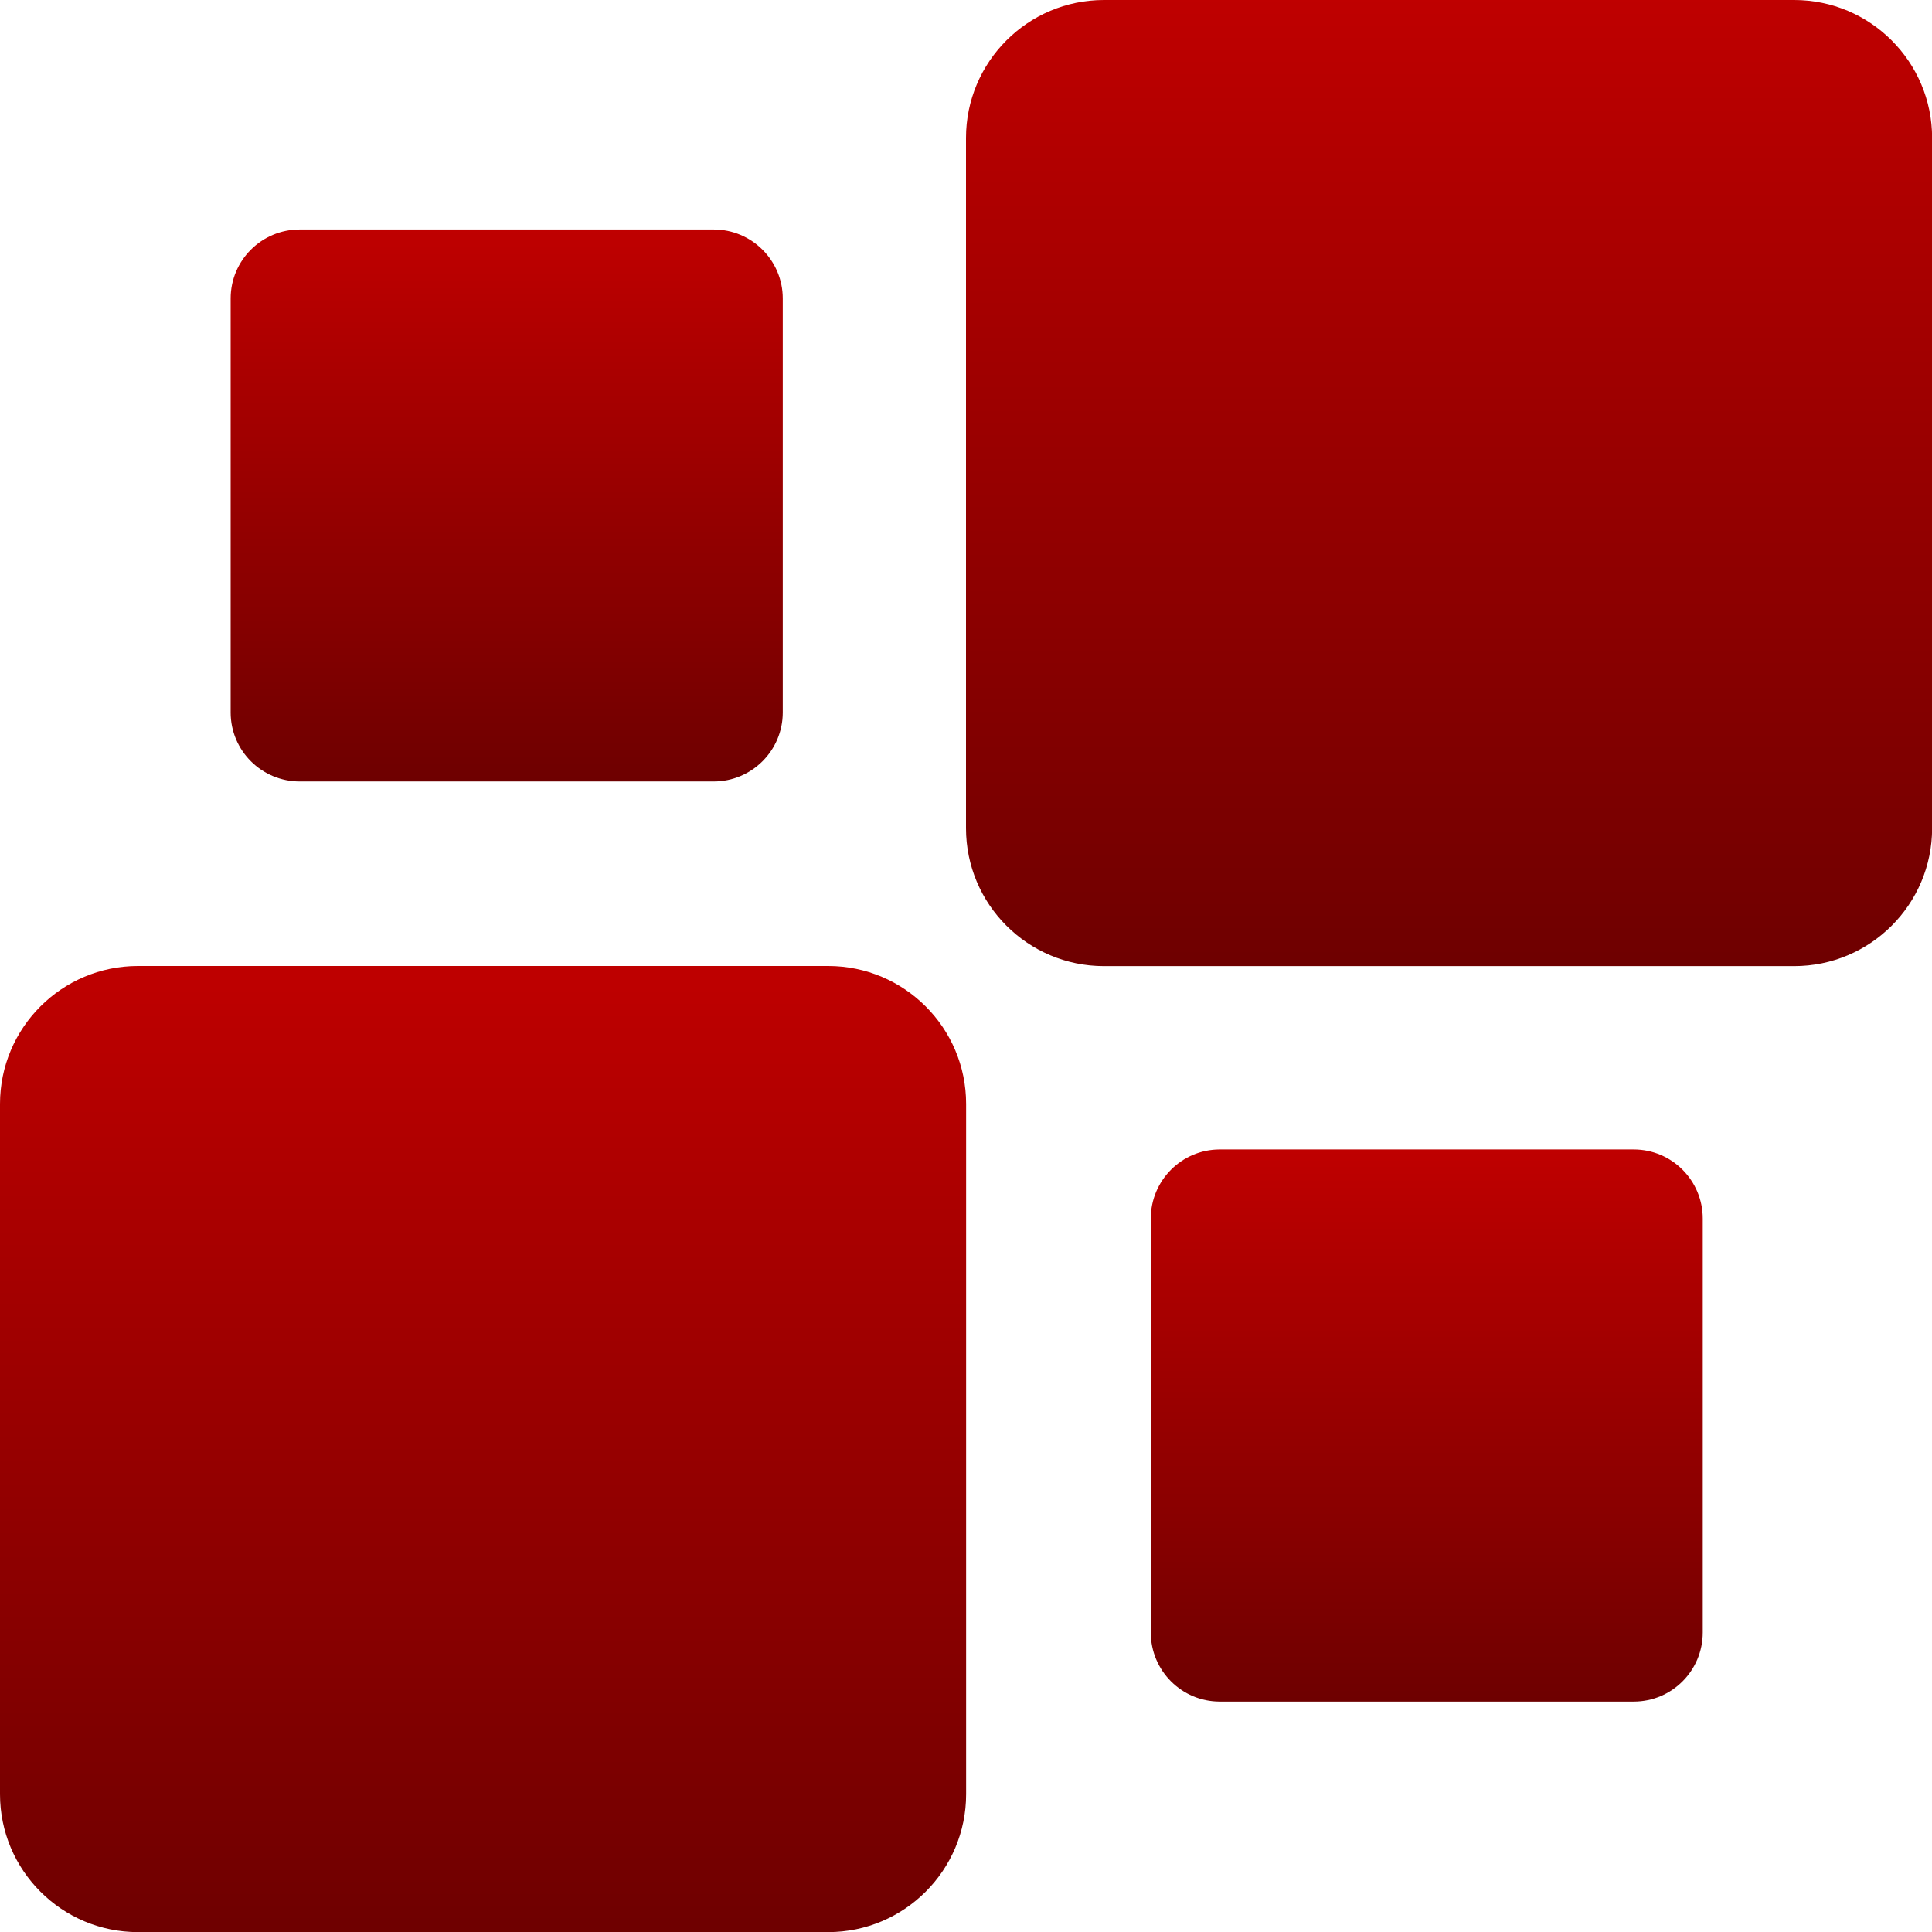 <svg xmlns="http://www.w3.org/2000/svg" xmlns:xlink="http://www.w3.org/1999/xlink" width="64" height="64" viewBox="0 0 64 64" version="1.1"><defs><linearGradient id="linear0" gradientUnits="userSpaceOnUse" x1="0" y1="0" x2="0" y2="1" gradientTransform="matrix(32.004,0,0,32.004,0,32)"><stop offset="0" style="stop-color:#bf0000;stop-opacity:1;"/><stop offset="1" style="stop-color:#6e0000;stop-opacity:1;"/></linearGradient><linearGradient id="linear1" gradientUnits="userSpaceOnUse" x1="0" y1="0" x2="0" y2="1" gradientTransform="matrix(32.004,0,0,32.004,32,0)"><stop offset="0" style="stop-color:#bf0000;stop-opacity:1;"/><stop offset="1" style="stop-color:#6e0000;stop-opacity:1;"/></linearGradient><linearGradient id="linear2" gradientUnits="userSpaceOnUse" x1="0" y1="0" x2="0" y2="1" gradientTransform="matrix(18.289,0,0,18.285,7.641,7.602)"><stop offset="0" style="stop-color:#bf0000;stop-opacity:1;"/><stop offset="1" style="stop-color:#6e0000;stop-opacity:1;"/></linearGradient><linearGradient id="linear3" gradientUnits="userSpaceOnUse" x1="0" y1="0" x2="0" y2="1" gradientTransform="matrix(18.285,0,0,18.289,38.121,38.078)"><stop offset="0" style="stop-color:#bf0000;stop-opacity:1;"/><stop offset="1" style="stop-color:#6e0000;stop-opacity:1;"/></linearGradient></defs><g id="surface1"><path style=" stroke:none;fill-rule:nonzero;fill:url(#linear0);" d="M 4.57 32 L 27.434 32 C 29.957 32 32.004 34.047 32.004 36.57 L 32.004 59.434 C 32.004 61.957 29.957 64.004 27.434 64.004 L 4.57 64.004 C 2.047 64.004 0 61.957 0 59.434 L 0 36.57 C 0 34.047 2.047 32 4.57 32 Z M 4.57 32 "/><path style=" stroke:none;fill-rule:nonzero;fill:url(#linear1);" d="M 36.57 0 L 59.434 0 C 61.957 0 64.004 2.047 64.004 4.57 L 64.004 27.434 C 64.004 29.957 61.957 32.004 59.434 32.004 L 36.57 32.004 C 34.047 32.004 32 29.957 32 27.434 L 32 4.57 C 32 2.047 34.047 0 36.57 0 Z M 36.57 0 "/><path style=" stroke:none;fill-rule:nonzero;fill:url(#linear2);" d="M 9.93 7.602 L 23.641 7.602 C 24.902 7.602 25.93 8.625 25.93 9.887 L 25.93 23.602 C 25.93 24.863 24.902 25.887 23.641 25.887 L 9.93 25.887 C 8.664 25.887 7.641 24.863 7.641 23.602 L 7.641 9.887 C 7.641 8.625 8.664 7.602 9.93 7.602 Z M 9.93 7.602 "/><path style=" stroke:none;fill-rule:nonzero;fill:url(#linear3);" d="M 40.406 38.078 L 54.121 38.078 C 55.383 38.078 56.406 39.105 56.406 40.367 L 56.406 54.078 C 56.406 55.344 55.383 56.367 54.121 56.367 L 40.406 56.367 C 39.145 56.367 38.121 55.344 38.121 54.078 L 38.121 40.367 C 38.121 39.105 39.145 38.078 40.406 38.078 Z M 40.406 38.078 "/></g></svg>
